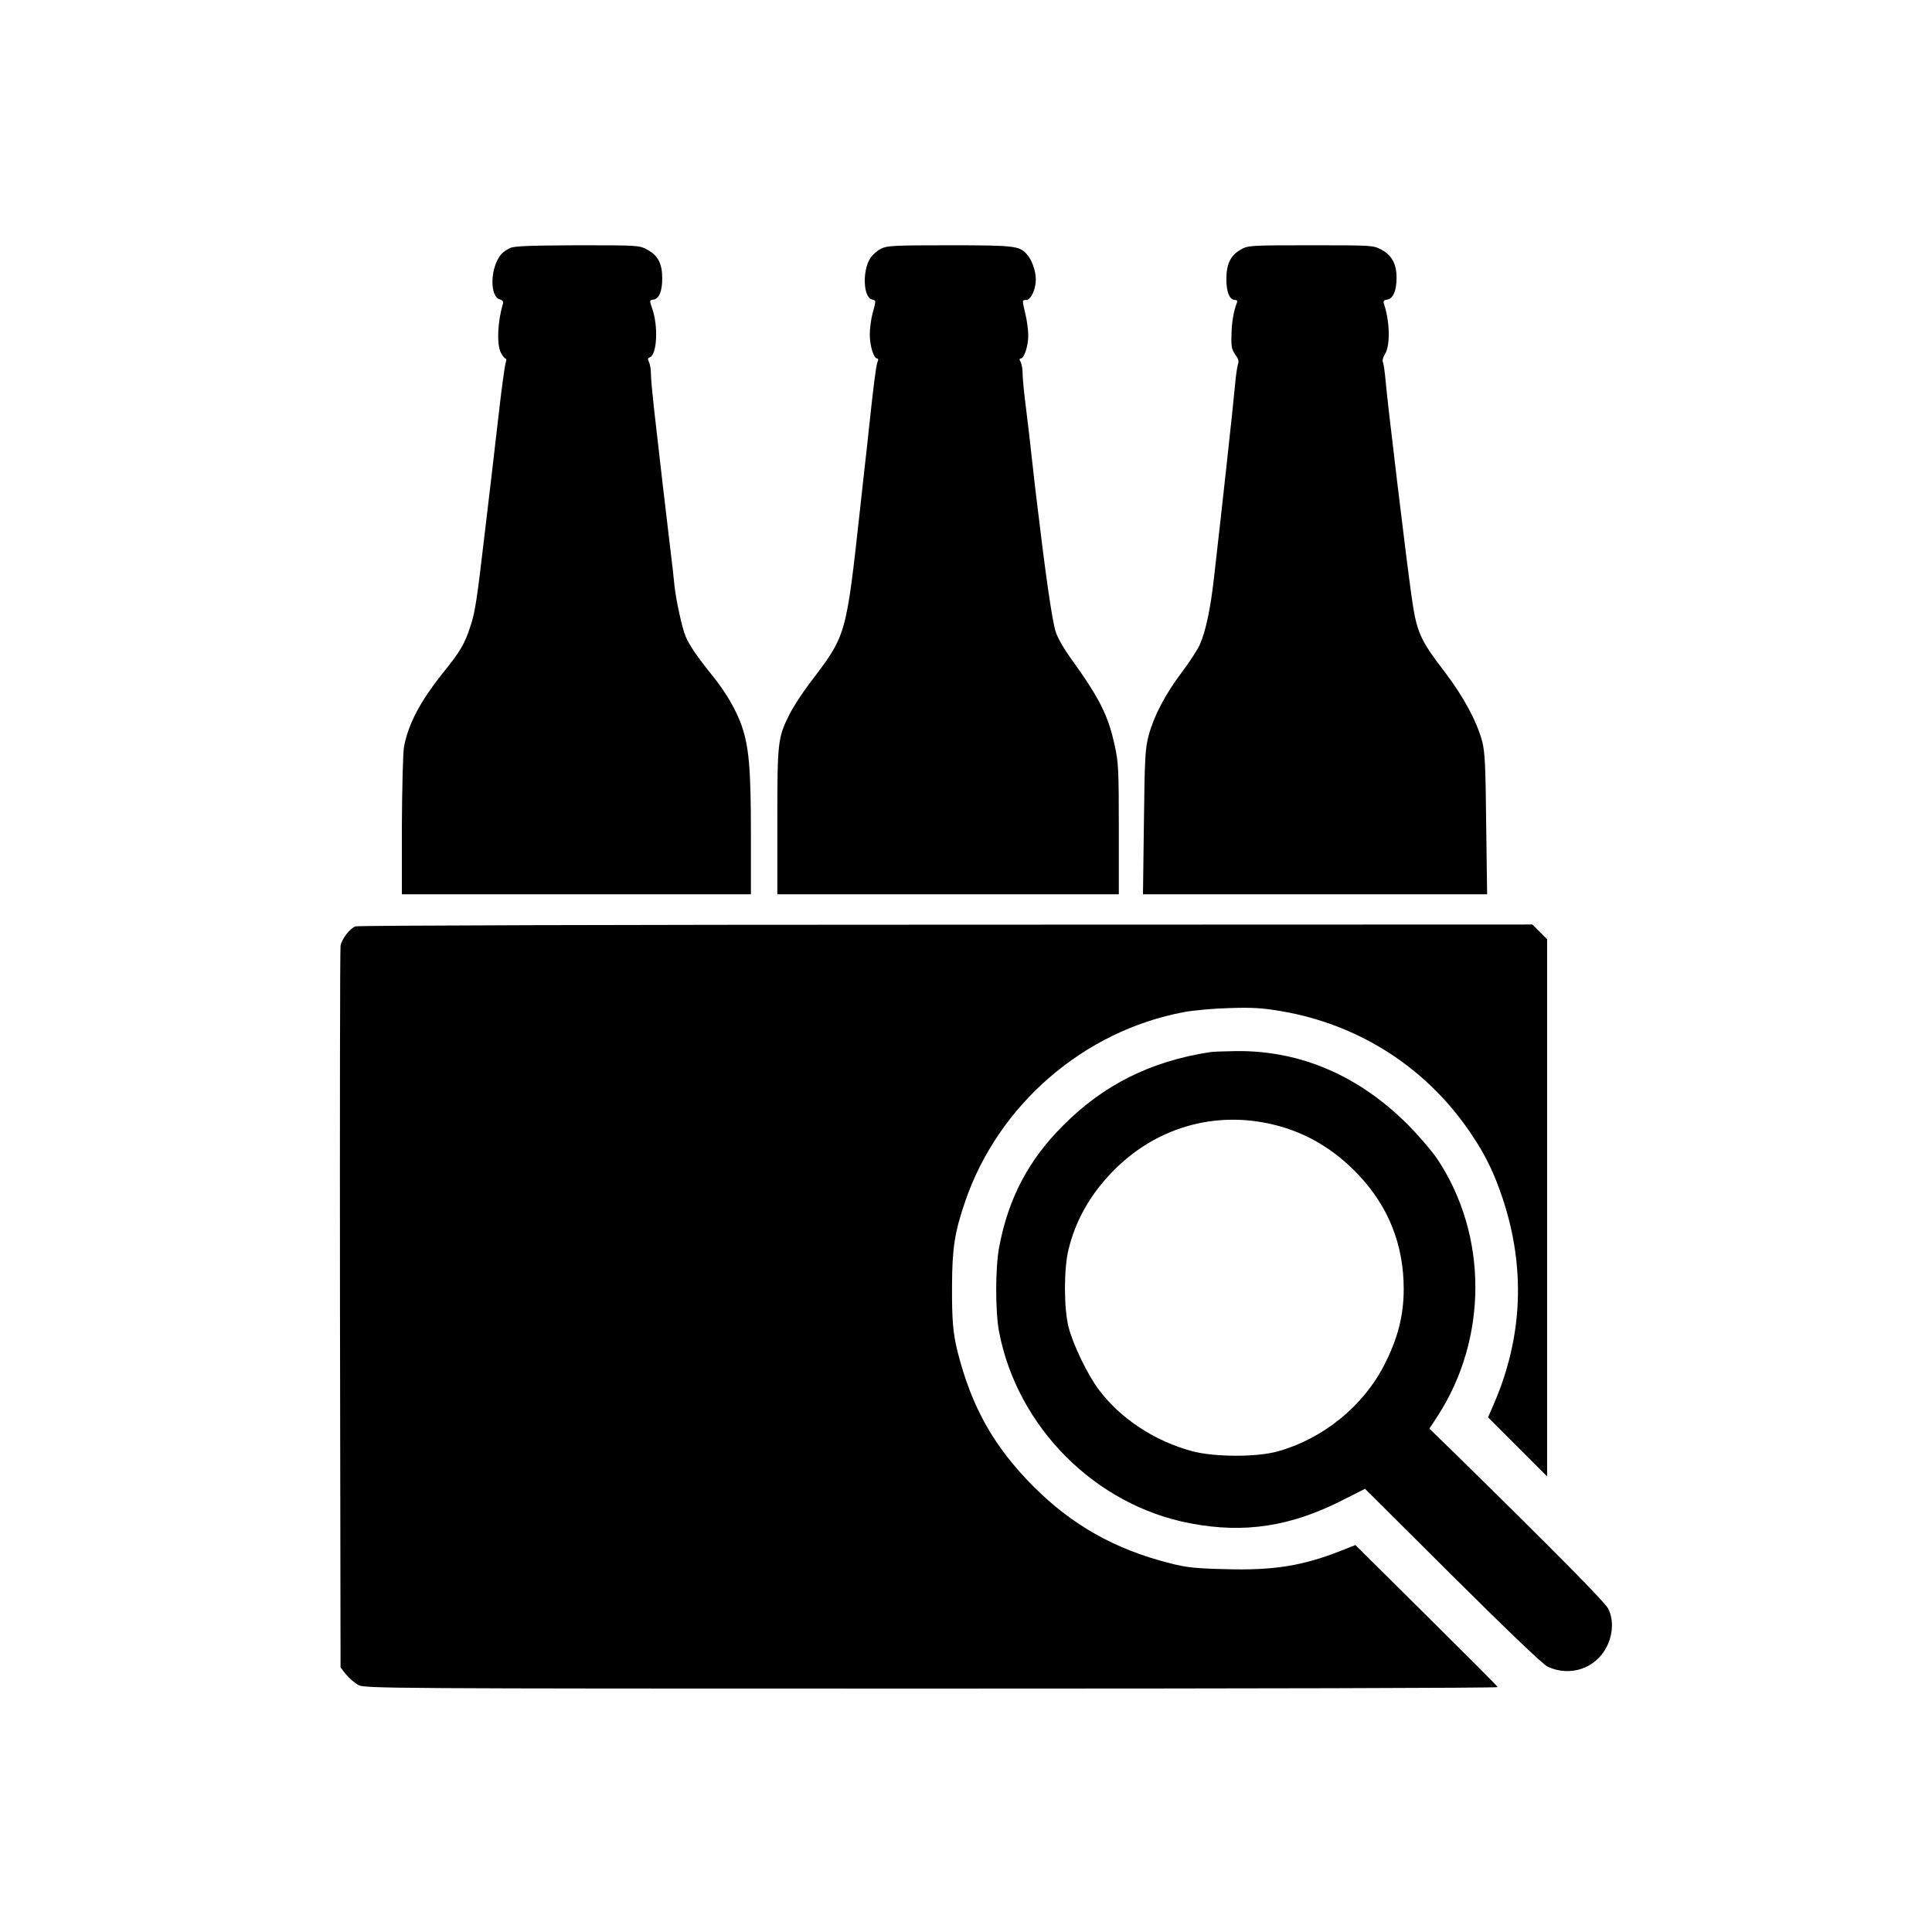 <?xml version="1.0" standalone="no"?>
<!DOCTYPE svg PUBLIC "-//W3C//DTD SVG 20010904//EN"
 "http://www.w3.org/TR/2001/REC-SVG-20010904/DTD/svg10.dtd">
<svg version="1.0" xmlns="http://www.w3.org/2000/svg"
 width="1024pt" height="1024pt" viewBox="0 0 1024 1024"
 preserveAspectRatio="xMidYMid meet">

<g transform="translate(0,1024) scale(0.1,-0.1)"
fill="#000000" stroke="none">
<path d="M2705 8926 c-16 -7 -38 -22 -47 -32 -60 -68 -65 -226 -8 -241 13 -4
19 -11 16 -22 -29 -96 -34 -216 -11 -261 9 -17 20 -30 24 -30 6 0 6 -12 0 -27
-4 -16 -20 -129 -34 -253 -14 -124 -32 -279 -40 -345 -8 -66 -24 -199 -35
-295 -42 -361 -52 -427 -77 -500 -30 -93 -52 -131 -148 -250 -120 -151 -181
-268 -204 -390 -5 -30 -10 -218 -11 -417 l0 -363 925 0 925 0 0 323 c0 342
-10 457 -49 571 -30 84 -83 176 -155 265 -80 99 -123 162 -142 208 -19 45 -50
188 -59 268 -3 33 -14 132 -25 220 -19 156 -55 466 -85 732 -8 73 -15 151 -15
173 0 23 -5 50 -10 61 -8 15 -7 21 4 25 39 15 46 167 12 261 -14 41 -14 42 7
45 30 4 47 43 47 113 0 78 -23 122 -80 152 -42 23 -49 23 -369 23 -248 -1
-333 -4 -356 -14z"/>
<path d="M4670 8922 c-19 -9 -45 -32 -57 -50 -43 -66 -38 -207 8 -219 23 -6
23 -4 4 -73 -8 -30 -15 -81 -15 -113 0 -59 21 -127 39 -127 7 0 7 -8 1 -22 -7
-19 -20 -118 -46 -363 -2 -22 -6 -60 -9 -85 -3 -25 -19 -166 -35 -315 -77
-697 -72 -677 -272 -941 -37 -49 -83 -120 -103 -159 -63 -125 -65 -147 -65
-572 l0 -383 905 0 905 0 0 345 c0 311 -2 355 -21 440 -35 163 -79 251 -235
468 -36 50 -71 111 -79 140 -20 65 -54 305 -106 742 -13 115 -29 252 -35 310
-3 28 -12 102 -20 165 -8 63 -14 132 -14 153 0 21 -5 47 -10 58 -8 13 -7 19 0
19 18 0 40 66 40 122 0 29 -7 80 -15 113 -18 77 -18 75 4 75 25 0 51 56 51
109 0 45 -21 105 -48 134 -39 44 -67 47 -411 47 -290 0 -330 -2 -361 -18z"/>
<path d="M6576 8917 c-54 -31 -76 -76 -76 -157 0 -69 17 -110 47 -110 10 0 13
-5 8 -17 -16 -40 -27 -102 -28 -170 -2 -60 2 -76 20 -102 17 -23 21 -36 14
-53 -4 -13 -11 -61 -15 -108 -7 -85 -81 -760 -112 -1025 -18 -161 -43 -279
-74 -350 -12 -27 -55 -94 -96 -148 -88 -117 -147 -229 -176 -335 -18 -70 -21
-114 -25 -459 l-5 -383 912 0 912 0 -5 373 c-3 312 -7 382 -21 437 -29 108
-99 237 -196 365 -137 179 -152 214 -180 415 -27 190 -128 1031 -136 1131 -4
46 -10 90 -14 98 -5 8 0 27 11 45 28 46 26 168 -5 263 -6 17 -3 22 16 25 31 4
50 47 50 113 1 74 -25 123 -81 152 -43 23 -49 23 -375 23 -324 0 -332 -1 -370
-23z"/>
<path d="M1884 5330 c-31 -12 -72 -66 -79 -103 -3 -18 -4 -885 -3 -1929 l3
-1896 30 -38 c17 -20 46 -45 65 -55 34 -18 132 -19 3037 -19 1652 0 3002 3
3001 8 0 4 -171 175 -378 380 l-376 373 -76 -30 c-202 -80 -356 -105 -609 -98
-165 4 -209 9 -296 31 -294 74 -522 203 -728 410 -209 211 -325 418 -400 713
-24 98 -30 166 -29 353 1 195 14 279 69 440 175 514 629 907 1162 1006 48 9
156 19 238 21 123 4 172 1 274 -16 419 -71 779 -305 1012 -656 74 -110 120
-206 164 -339 120 -362 106 -726 -42 -1075 l-36 -83 157 -157 156 -156 0 1424
0 1423 -39 39 -39 39 -3108 -1 c-1710 0 -3118 -4 -3130 -9z"/>
<path d="M6410 4663 c-313 -49 -561 -173 -775 -388 -184 -184 -290 -385 -339
-644 -21 -108 -21 -342 -1 -448 96 -506 510 -922 1014 -1017 287 -55 534 -17
811 125 l115 58 465 -463 c297 -295 479 -469 503 -480 120 -55 255 -9 313 106
34 67 37 146 7 203 -19 35 -262 282 -797 807 l-150 146 42 64 c269 413 269
961 0 1365 -29 43 -98 123 -153 179 -262 263 -573 397 -914 393 -64 -1 -127
-3 -141 -6z m345 -385 c170 -42 320 -131 448 -268 157 -167 237 -369 237 -602
0 -142 -32 -266 -106 -408 -111 -215 -324 -387 -563 -453 -113 -31 -333 -30
-451 1 -199 53 -381 173 -495 325 -59 77 -138 241 -161 332 -26 100 -26 313 0
415 37 150 112 284 226 403 227 239 547 334 865 255z"/>
</g>
</svg>
